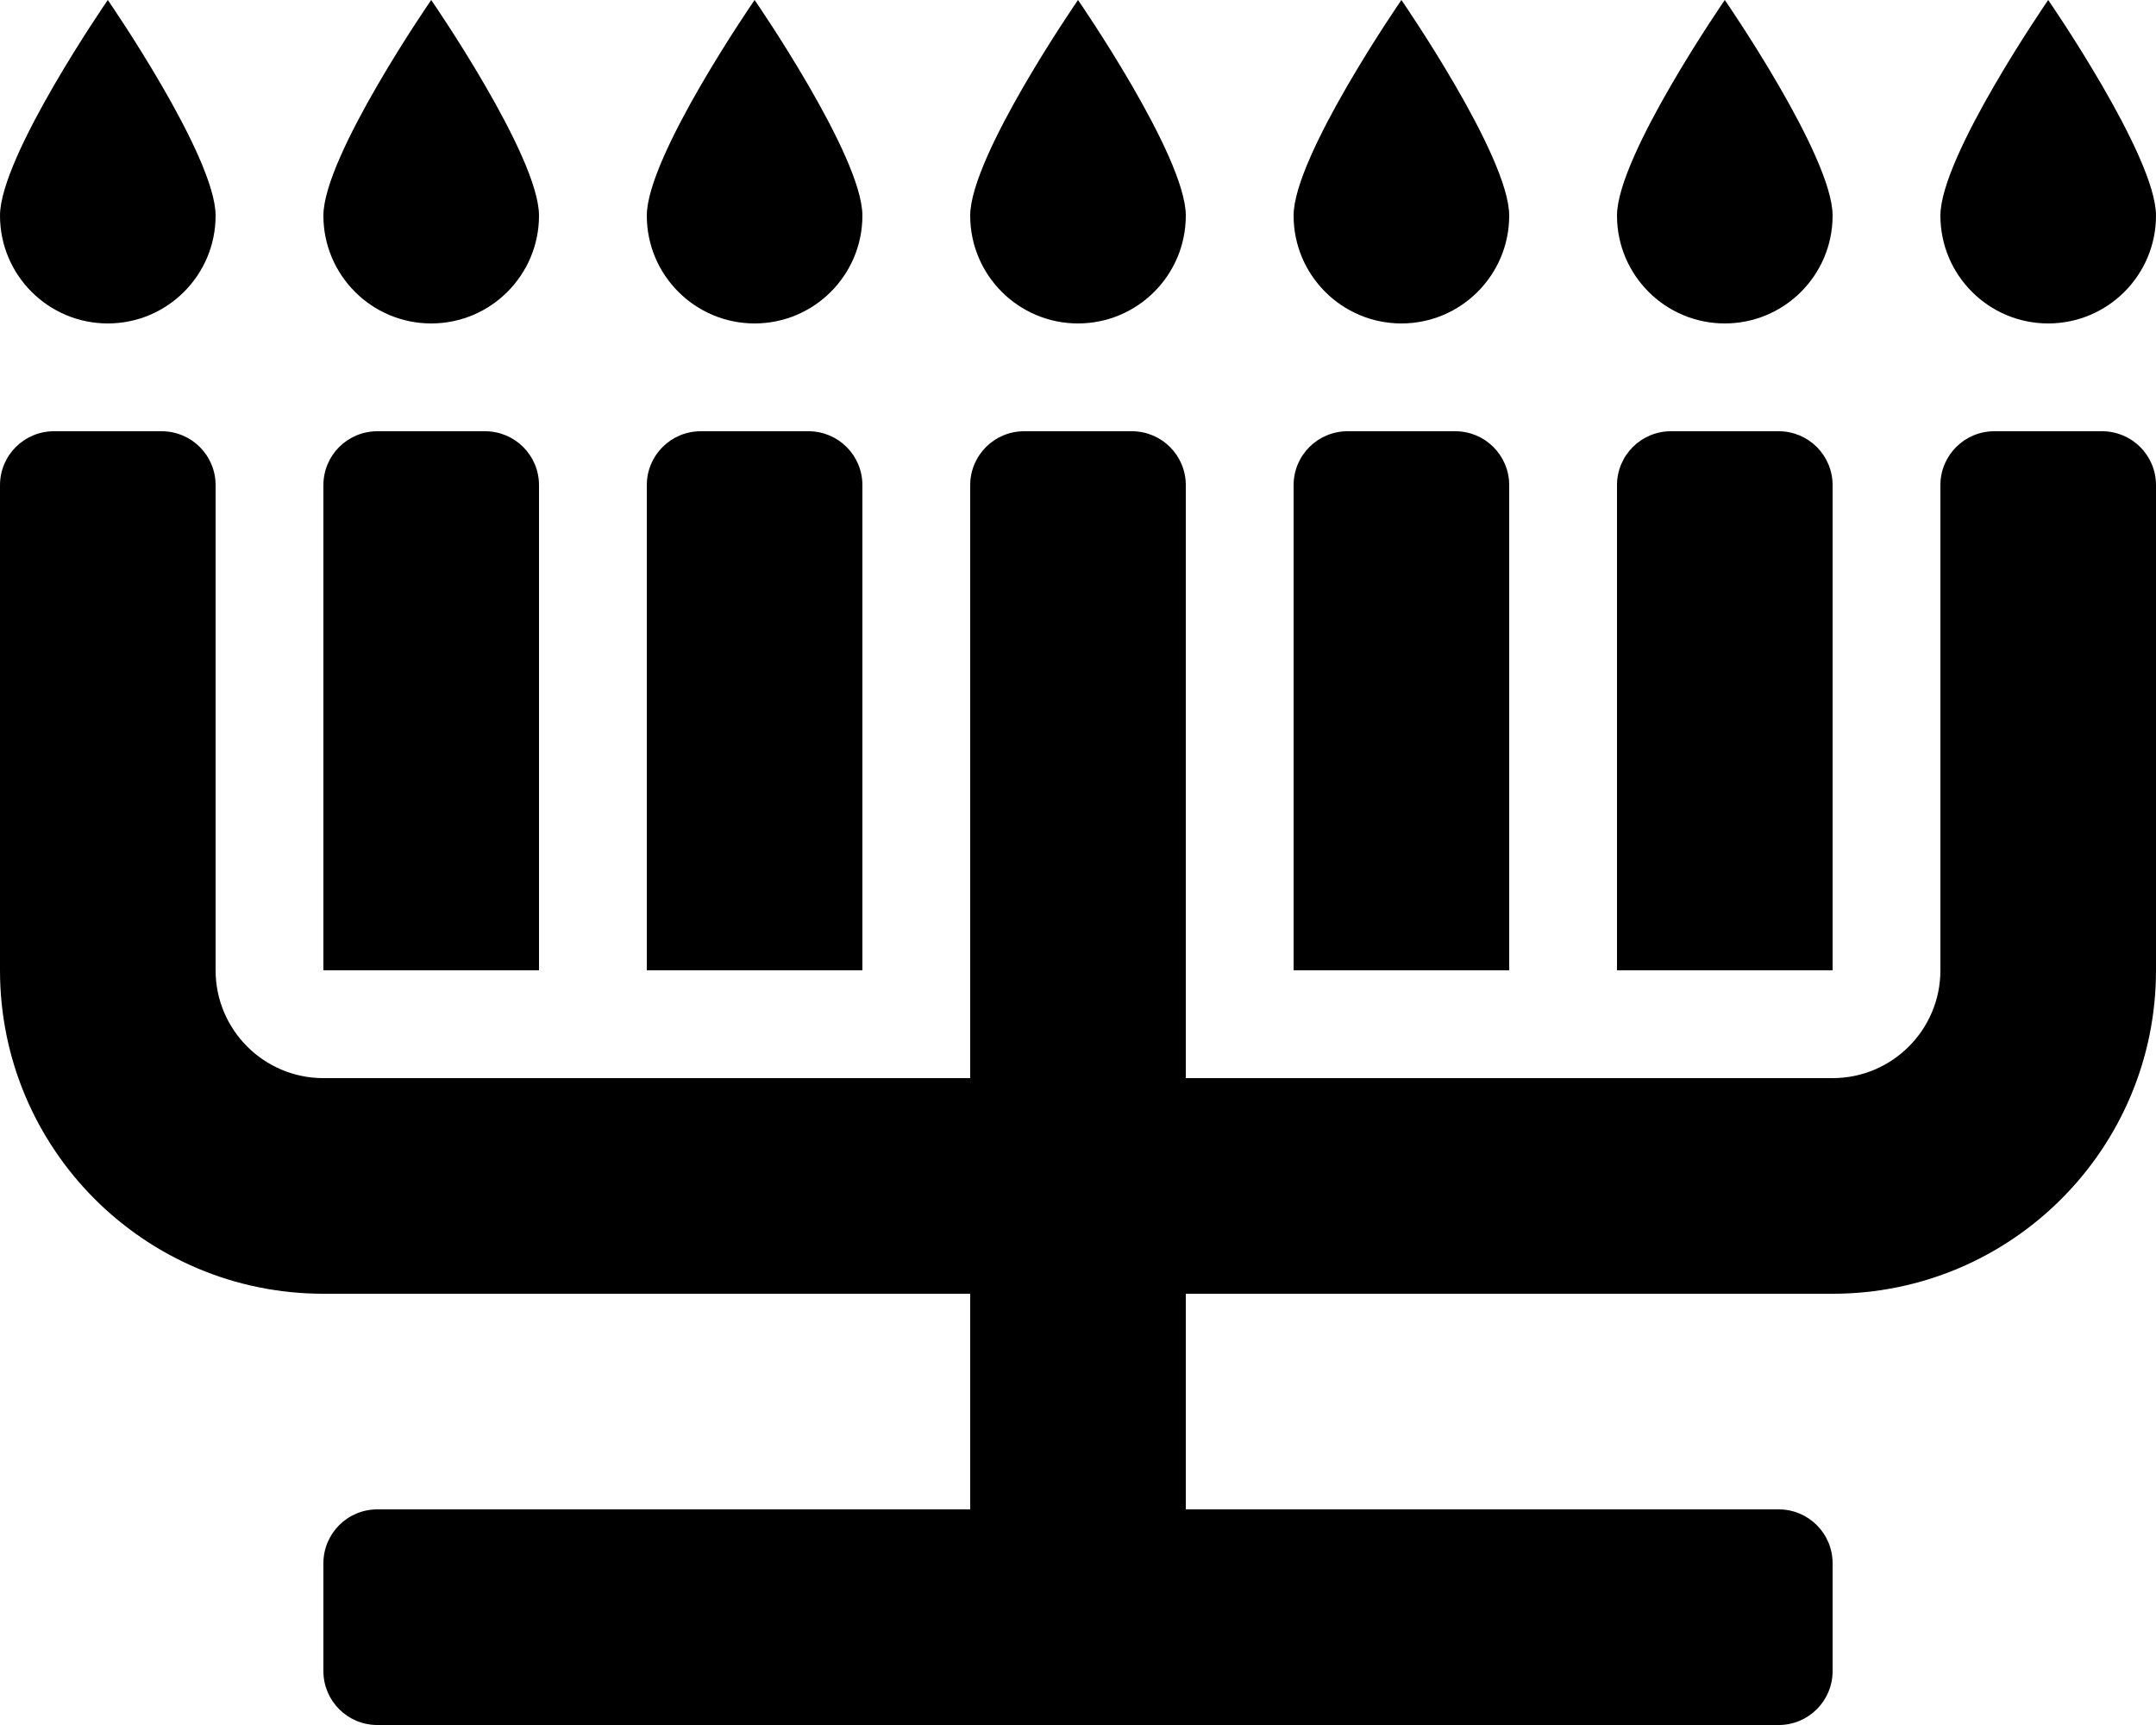 <!-- Generated by IcoMoon.io -->
<svg version="1.1" xmlns="http://www.w3.org/2000/svg" width="40" height="32" viewBox="0 0 40 32">
<title>menorah-solid</title>
<path d="M9 8h-2c-0.553 0-1 0.447-1 1v9h4v-9c0-0.553-0.447-1-1-1zM15 8h-2c-0.553 0-1 0.447-1 1v9h4v-9c0-0.553-0.447-1-1-1zM27 8h-2c-0.552 0-1 0.447-1 1v9h4v-9c0-0.553-0.448-1-1-1zM33 8h-2c-0.552 0-1 0.447-1 1v9h4v-9c0-0.553-0.447-1-1-1zM38 6c1.104 0 2-0.896 2-2s-2-4-2-4-2 2.896-2 4 0.896 2 2 2zM32 6c1.104 0 2-0.896 2-2s-2-4-2-4-2 2.896-2 4 0.896 2 2 2zM26 6c1.104 0 2-0.896 2-2s-2-4-2-4-2 2.896-2 4 0.896 2 2 2zM20 6c1.104 0 2-0.896 2-2s-2-4-2-4-2 2.896-2 4 0.896 2 2 2zM14 6c1.104 0 2-0.896 2-2s-2-4-2-4-2 2.896-2 4 0.896 2 2 2zM8 6c1.104 0 2-0.896 2-2s-2-4-2-4-2 2.896-2 4 0.896 2 2 2zM2 6c1.104 0 2-0.896 2-2s-2-4-2-4-2 2.896-2 4 0.896 2 2 2zM36 18c0 1.104-0.896 2-2 2h-12v-11c0-0.553-0.448-1-1-1h-2c-0.552 0-1 0.447-1 1v11h-12c-1.104 0-2-0.896-2-2v-9c0-0.553-0.447-1-1-1h-2c-0.552 0-1 0.447-1 1v9c0 3.314 2.686 6 6 6h12v4h-11c-0.553 0-1 0.448-1 1v2c0 0.552 0.447 1 1 1h26c0.553 0 1-0.448 1-1v-2c0-0.552-0.447-1-1-1h-11v-4h12c3.314 0 6-2.686 6-6v-9c0-0.553-0.447-1-1-1h-2c-0.553 0-1 0.447-1 1v9z"></path>
</svg>
